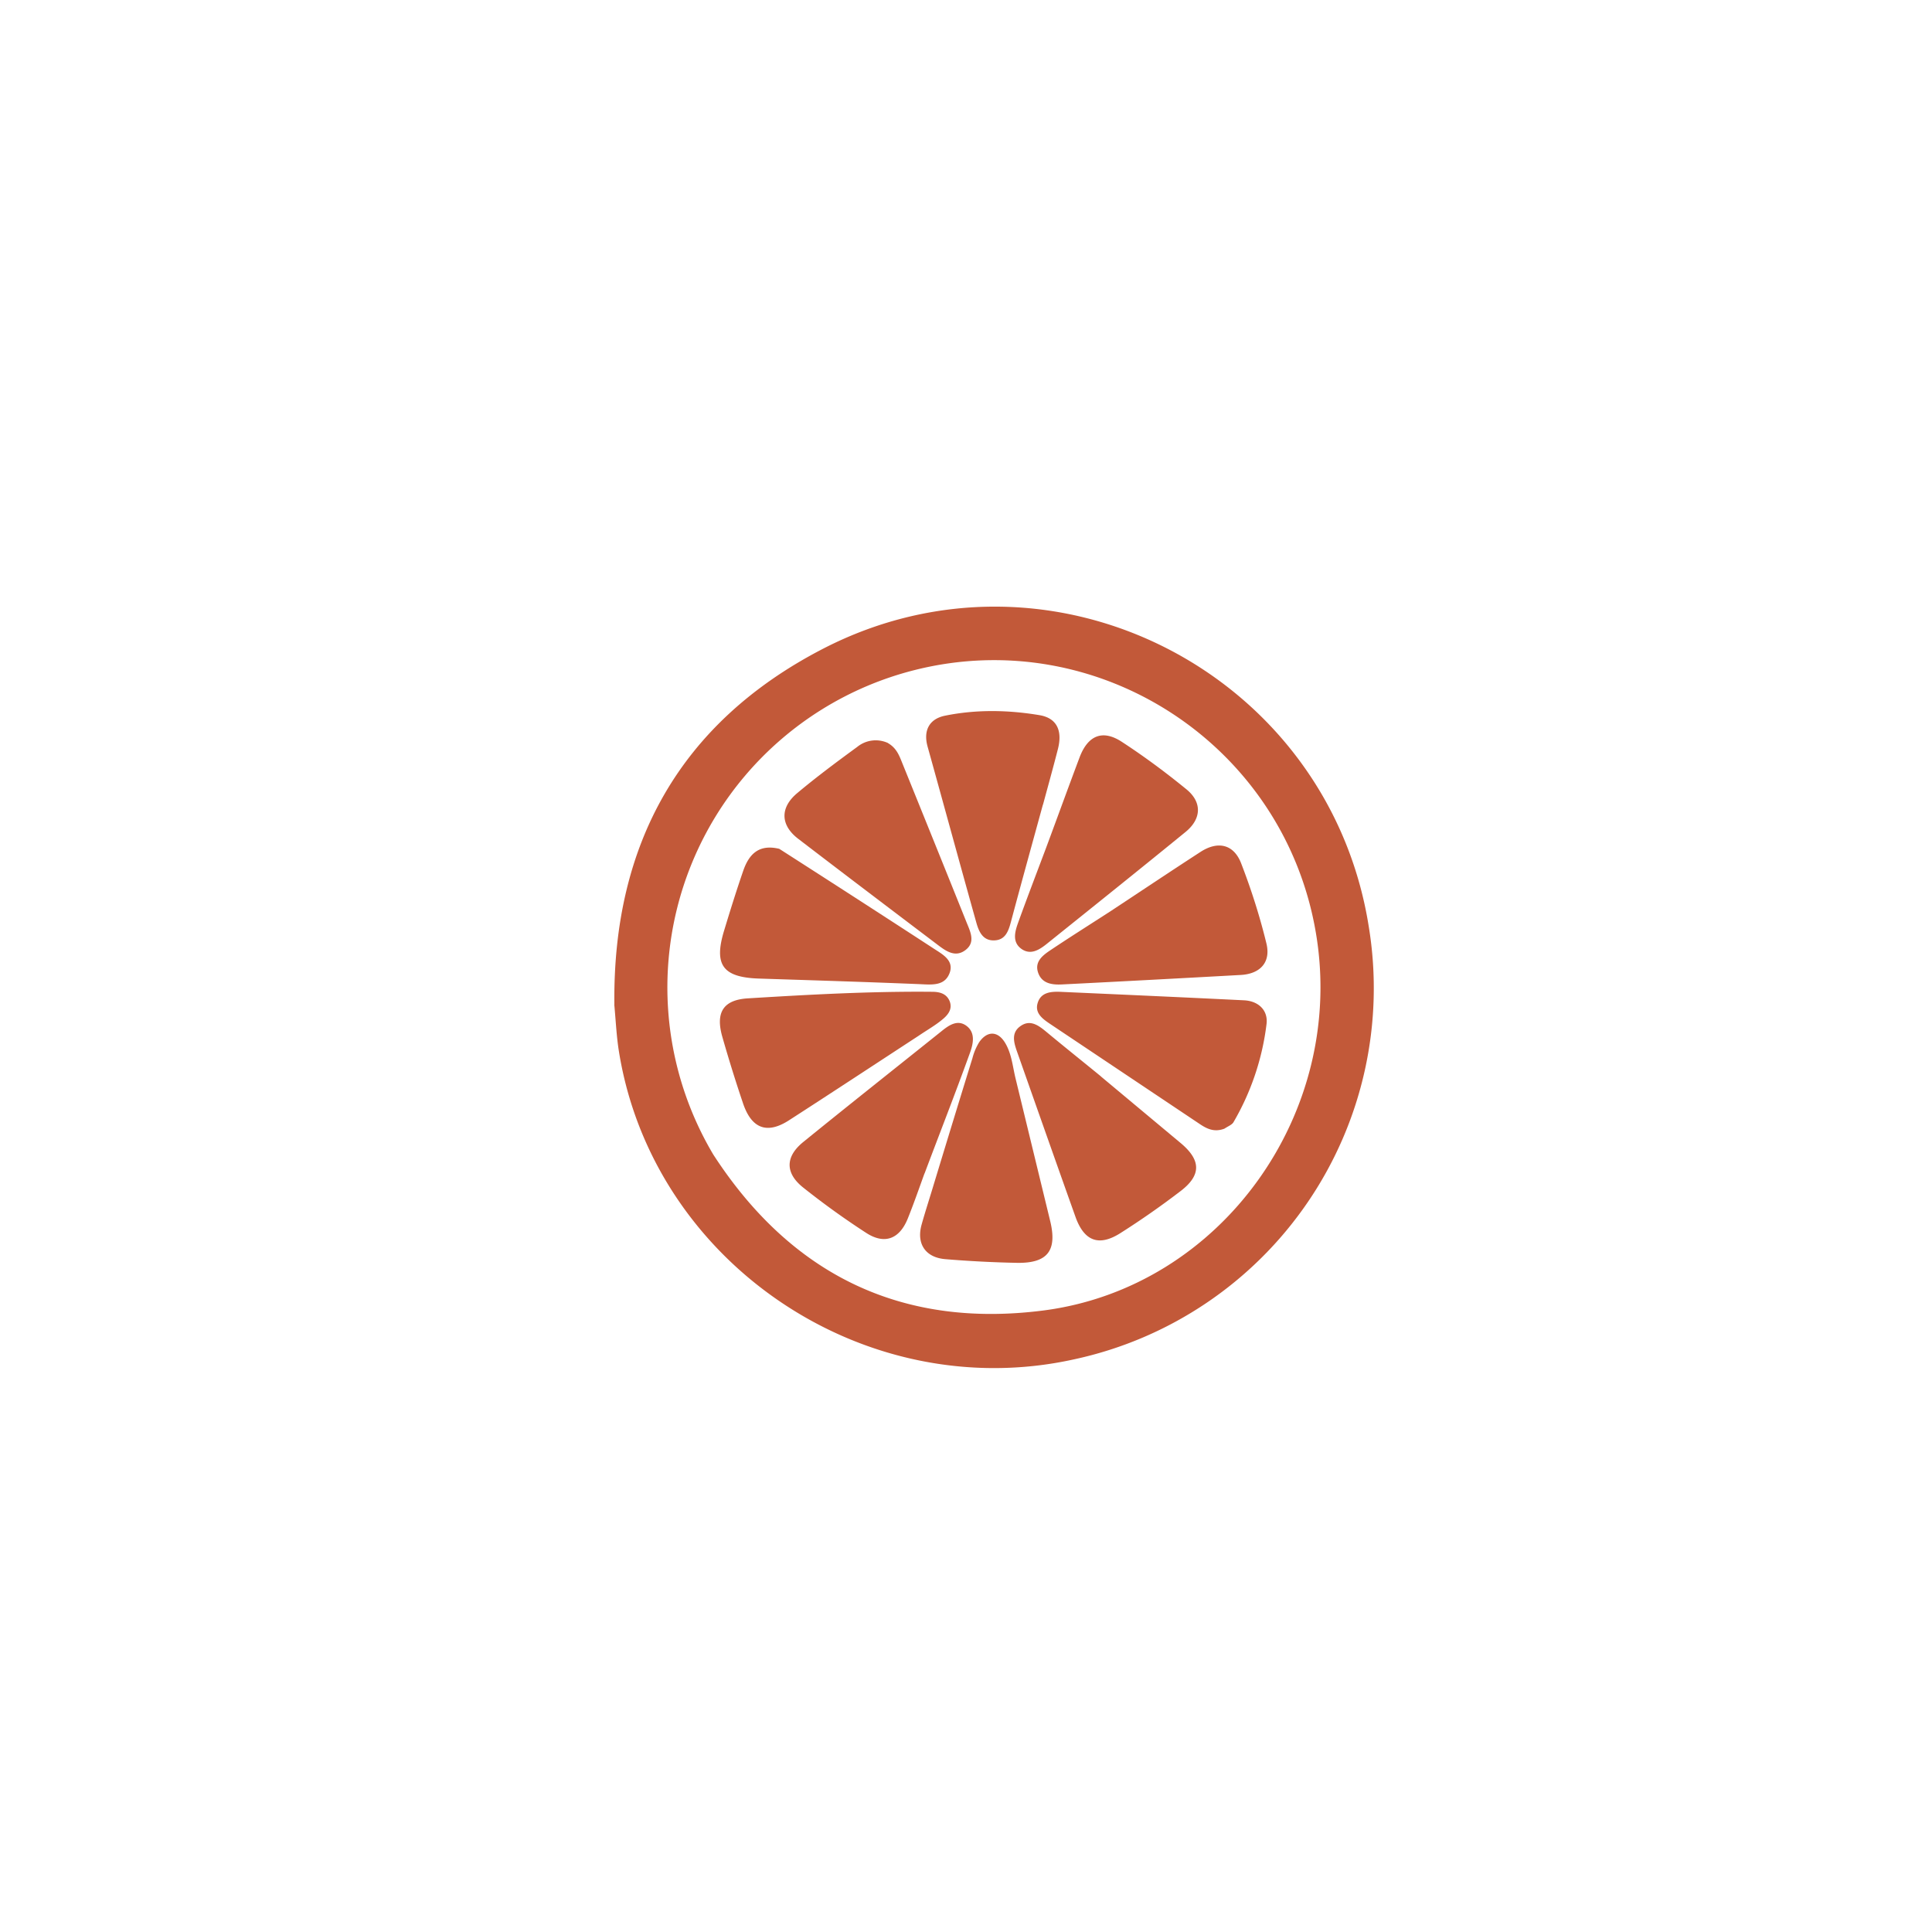 <svg width="20" height="20" viewBox="0 0 20 20" fill="none" xmlns="http://www.w3.org/2000/svg"><path d="M6.36 10.399c-.019-1.67.69-2.92 2.15-3.678 2.373-1.233 5.246.244 5.66 2.875a3.93 3.93 0 01-3.052 4.476c-2.173.48-4.365-1.006-4.712-3.194-.024-.152-.031-.306-.047-.48zm1.024 1.553c.804 1.24 1.943 1.801 3.41 1.615 1.847-.234 3.144-2.047 2.828-3.91-.329-1.946-2.249-3.2-4.152-2.721a3.388 3.388 0 00-2.086 5.016z" fill="#C25939"/><path d="M9.57 12.148c-.06.166-.113.318-.173.467-.086.212-.24.271-.43.148a8.233 8.233 0 01-.653-.47c-.188-.15-.185-.319 0-.47.474-.385.953-.764 1.43-1.146.076-.062.163-.123.253-.063.108.073.077.197.04.296-.148.41-.307.815-.466 1.238zM8.067 8.787c.543.348 1.073.69 1.601 1.034.087.057.208.12.164.247-.049.14-.182.126-.308.12-.556-.023-1.113-.04-1.67-.058-.373-.013-.467-.142-.357-.5.062-.205.126-.41.196-.613.058-.17.159-.282.374-.23zm3.329 2.356l.83.693c.206.174.211.328-.002.492a8.56 8.56 0 01-.627.438c-.223.141-.375.081-.464-.17-.198-.555-.394-1.112-.59-1.668-.037-.107-.094-.231.027-.31.108-.072.2.013.285.083.176.146.354.288.541.441zm.097-1.708c.32-.211.626-.416.936-.617.18-.116.344-.078.42.121.104.269.192.545.26.824.05.198-.063.32-.269.33-.616.034-1.232.067-1.848.098-.104.005-.21-.01-.247-.127-.035-.11.05-.175.128-.227.2-.134.405-.263.62-.402zm-.697-1.105c-.114.416-.225.816-.332 1.217-.026.098-.06.186-.175.188-.116.002-.156-.092-.182-.184-.17-.606-.335-1.213-.504-1.82-.048-.17.018-.289.179-.322.323-.066.654-.06.977-.006.184.03.24.163.193.349-.048.188-.1.375-.155.578zm.033.447c.12-.323.232-.632.348-.94.087-.227.24-.288.44-.155.23.15.452.315.665.489.164.134.156.307-.01.442-.473.386-.95.768-1.426 1.15-.08.065-.173.13-.272.06-.1-.072-.067-.182-.032-.278.091-.252.187-.502.287-.768zm-1.161 3.478c.135-.444.266-.873.399-1.302a.598.598 0 01.07-.165c.085-.121.195-.116.27.011.066.112.076.242.106.365l.36 1.482c.071.3-.029.431-.341.427a11.728 11.728 0 01-.743-.038c-.209-.016-.305-.16-.248-.36.038-.136.082-.27.127-.42zm-.475-4.562c.088.051.116.129.146.203.224.553.448 1.107.67 1.66.039.095.088.199-.012.277-.106.083-.203.014-.29-.052-.482-.365-.964-.73-1.443-1.097-.185-.141-.192-.322-.012-.473.2-.168.41-.324.622-.479a.303.303 0 01.319-.04zm.317 3.029c-.455.297-.897.588-1.342.875-.226.146-.386.088-.475-.172a15.194 15.194 0 01-.215-.69c-.072-.25.005-.384.263-.4.635-.039 1.27-.074 1.907-.068.077 0 .15.017.183.098.032.083-.02.144-.077.19-.072.06-.154.106-.244.167zm3.165.962c-.107.04-.184 0-.258-.05l-1.537-1.028c-.079-.053-.17-.113-.139-.22.034-.12.148-.123.25-.118.629.028 1.258.056 1.886.087.152.007.252.105.234.247a2.65 2.65 0 01-.342 1.015c-.016.027-.053.04-.094.067z" fill="#C25939"/></svg>